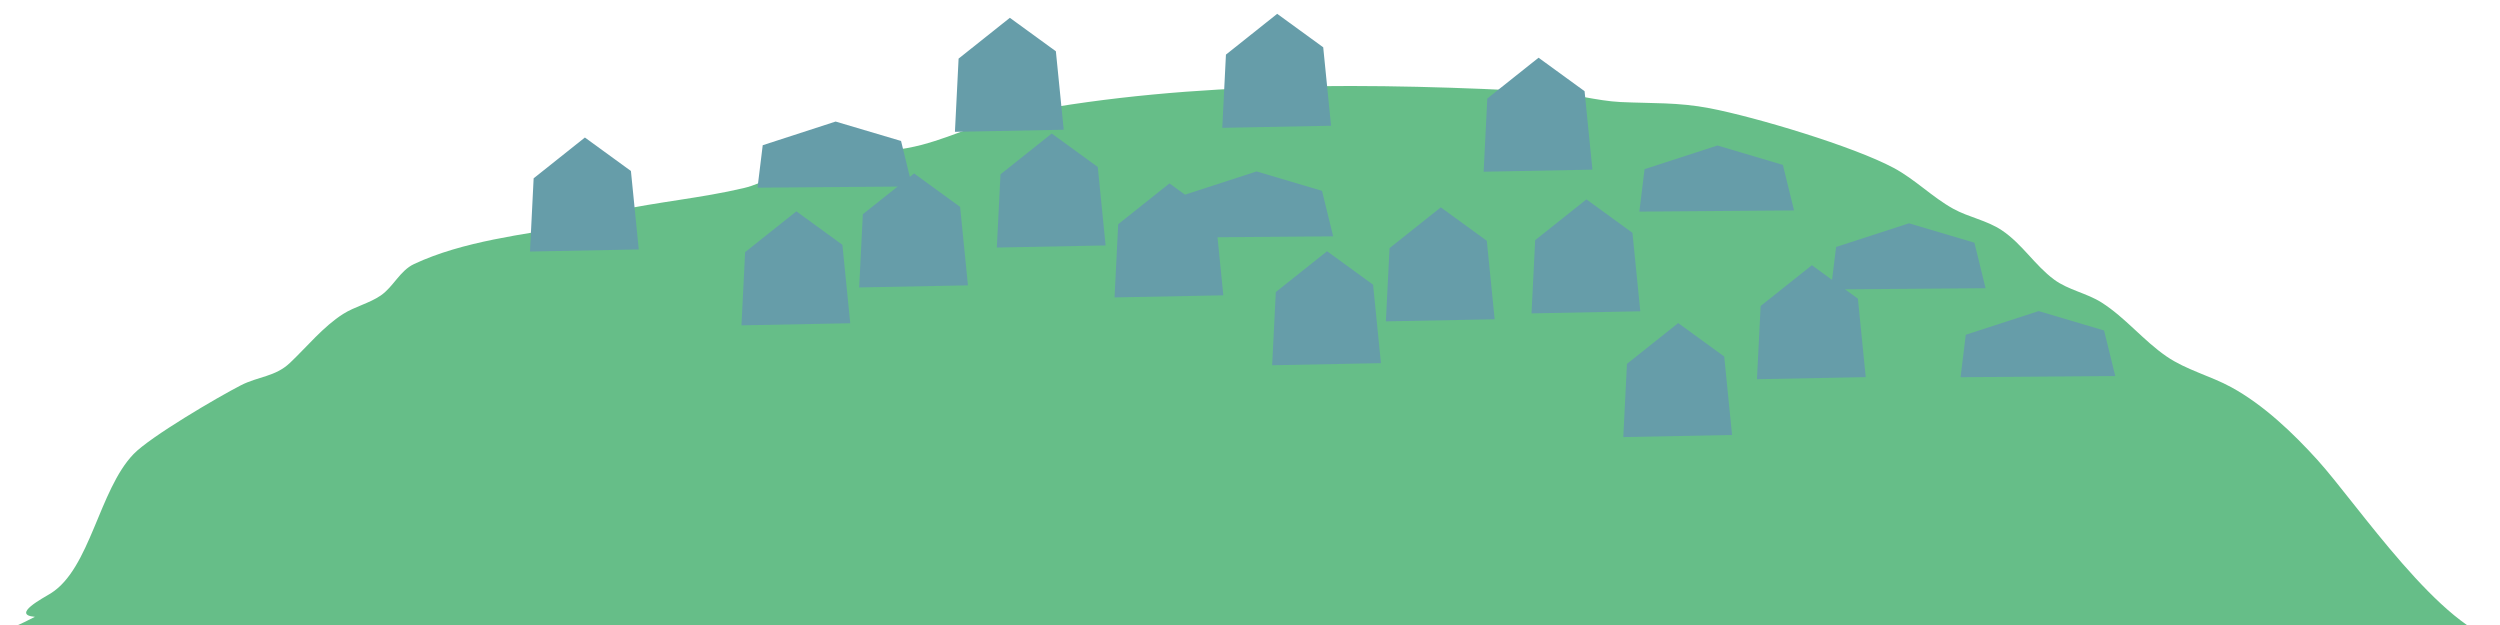 <?xml version="1.0" encoding="UTF-8" standalone="no"?>
<!DOCTYPE svg PUBLIC "-//W3C//DTD SVG 1.1//EN" "http://www.w3.org/Graphics/SVG/1.1/DTD/svg11.dtd">
<svg width="100%" height="100%" viewBox="0 0 4267 1067" version="1.1" xmlns="http://www.w3.org/2000/svg" xmlns:xlink="http://www.w3.org/1999/xlink" xml:space="preserve" xmlns:serif="http://www.serif.com/" style="fill-rule:evenodd;clip-rule:evenodd;stroke-linejoin:round;stroke-miterlimit:2;">
    <g transform="matrix(-1.179,0,0,0.68,3131.7,-448.416)">
        <path d="M78.9,2250.78C78.9,2250.78 -1005.99,2281.03 -967.361,2269.98C-879.403,2244.82 -755.865,1923.23 -698.475,1813.55C-663.413,1746.55 -620.781,1675.69 -573.923,1631.34C-543.595,1602.63 -508.905,1588.17 -480.277,1554.17C-446.711,1514.32 -420.435,1456.36 -386.016,1418.58C-364.669,1395.14 -337.754,1387.27 -317.464,1361.2C-289.381,1325.13 -271.419,1271.97 -241.805,1237.56C-220.024,1212.26 -193.924,1205.06 -171.236,1183.26C-140.964,1154.18 -116.267,1109.66 -84.947,1080.65C-26.445,1026.45 115.021,953.157 181.179,931.104C227.366,915.708 265.254,919.295 310.342,915.535C344.547,912.682 380.373,893.922 415.69,890.555C664.399,866.844 929.451,861.943 1174.7,941.802C1227.65,959.042 1271.8,1000.02 1321.72,1022.93C1379.58,1049.49 1442.32,1038.74 1499.19,1072.57C1527,1089.12 1548.92,1118.97 1579.62,1131.54C1641.03,1156.68 1704.32,1166.08 1765.93,1189.38C1785.46,1196.77 1804,1219.52 1822.38,1225.05C1898.74,1248.04 1985.9,1264.62 2056.76,1322.1C2077.35,1338.81 2086.76,1379.41 2105.05,1401.16C2121.58,1420.8 2142.46,1428.82 2159.47,1447.49C2188.17,1478.99 2212.2,1530.47 2236.58,1570.44C2257.75,1605.16 2282.42,1604.14 2307.53,1626.52C2341.47,1656.77 2438.61,1755.57 2462.84,1799.09C2512.95,1889.1 2525.59,2086.68 2582.71,2148.71C2593.4,2160.31 2640.67,2202.69 2605.69,2207.66C2627.27,2227.04 2644.34,2240.18 2655.81,2245.58C2715.03,2273.45 78.9,2250.78 78.9,2250.78" style="fill:rgb(102,190,136);"/>
    </g>
    <g transform="matrix(1,0,0,1,-13.621,44.268)">
        <path d="M918.189,385.046L924.437,260.074L1011.92,190.446L1090.47,247.576L1103.86,381.476L918.189,385.046Z" style="fill:rgb(102,157,169);"/>
    </g>
    <g transform="matrix(1,0,0,1,347.333,170.261)">
        <path d="M918.189,385.046L924.437,260.074L1011.92,190.446L1090.47,247.576L1103.86,381.476L918.189,385.046Z" style="fill:rgb(102,157,169);"/>
    </g>
    <g transform="matrix(1,0,0,1,783.203,37.458)">
        <path d="M918.189,385.046L924.437,260.074L1011.92,190.446L1090.47,247.576L1103.86,381.476L918.189,385.046Z" style="fill:rgb(102,157,169);"/>
    </g>
    <g transform="matrix(1,0,0,1,1253.12,238.366)">
        <path d="M918.189,385.046L924.437,260.074L1011.92,190.446L1090.47,247.576L1103.86,381.476L918.189,385.046Z" style="fill:rgb(102,157,169);"/>
    </g>
    <g transform="matrix(1,0,0,1,1447.22,163.451)">
        <path d="M918.189,385.046L924.437,260.074L1011.92,190.446L1090.47,247.576L1103.86,381.476L918.189,385.046Z" style="fill:rgb(102,157,169);"/>
    </g>
    <g transform="matrix(1,0,0,1,984.111,122.588)">
        <path d="M918.189,385.046L924.437,260.074L1011.92,190.446L1090.47,247.576L1103.86,381.476L918.189,385.046Z" style="fill:rgb(102,157,169);"/>
    </g>
    <g transform="matrix(1,0,0,1,548.242,105.562)">
        <path d="M918.189,385.046L924.437,260.074L1011.92,190.446L1090.47,247.576L1103.86,381.476L918.189,385.046Z" style="fill:rgb(102,157,169);"/>
    </g>
    <g transform="matrix(1,0,0,1,1695.8,149.83)">
        <path d="M918.189,385.046L924.437,260.074L1011.92,190.446L1090.47,247.576L1103.86,381.476L918.189,385.046Z" style="fill:rgb(102,157,169);"/>
    </g>
    <g transform="matrix(1,0,0,1,1852.44,360.954)">
        <path d="M918.189,385.046L924.437,260.074L1011.92,190.446L1090.47,247.576L1103.86,381.476L918.189,385.046Z" style="fill:rgb(102,157,169);"/>
    </g>
    <g transform="matrix(1,0,0,1,2080.59,262.203)">
        <path d="M918.189,385.046L924.437,260.074L1011.92,190.446L1090.47,247.576L1103.86,381.476L918.189,385.046Z" style="fill:rgb(102,157,169);"/>
    </g>
    <g transform="matrix(1,0,0,1,1614.08,-91.941)">
        <path d="M918.189,385.046L924.437,260.074L1011.92,190.446L1090.47,247.576L1103.86,381.476L918.189,385.046Z" style="fill:rgb(102,157,169);"/>
    </g>
    <g transform="matrix(1,0,0,1,1167.99,-166.856)">
        <path d="M918.189,385.046L924.437,260.074L1011.92,190.446L1090.47,247.576L1103.86,381.476L918.189,385.046Z" style="fill:rgb(102,157,169);"/>
    </g>
    <g transform="matrix(1,0,0,1,711.693,-160.046)">
        <path d="M918.189,385.046L924.437,260.074L1011.92,190.446L1090.47,247.576L1103.86,381.476L918.189,385.046Z" style="fill:rgb(102,157,169);"/>
    </g>
    <g transform="matrix(1.422,0,0,0.58,705.77,182.138)">
        <path d="M918.189,385.046L924.437,260.074L1011.92,190.446L1090.47,247.576L1103.86,381.476L918.189,385.046Z" style="fill:rgb(102,157,169);"/>
    </g>
    <g transform="matrix(1.422,0,0,0.58,-12.733,97.007)">
        <path d="M918.189,385.046L924.437,260.074L1011.92,190.446L1090.47,247.576L1103.86,381.476L918.189,385.046Z" style="fill:rgb(102,157,169);"/>
    </g>
    <g transform="matrix(1.422,0,0,0.58,1492.38,137.87)">
        <path d="M918.189,385.046L924.437,260.074L1011.92,190.446L1090.47,247.576L1103.86,381.476L918.189,385.046Z" style="fill:rgb(102,157,169);"/>
    </g>
    <g transform="matrix(1.422,0,0,0.58,1819.28,270.674)">
        <path d="M918.189,385.046L924.437,260.074L1011.92,190.446L1090.47,247.576L1103.86,381.476L918.189,385.046Z" style="fill:rgb(102,157,169);"/>
    </g>
    <g transform="matrix(1.422,0,0,0.58,2040.62,420.504)">
        <path d="M918.189,385.046L924.437,260.074L1011.92,190.446L1090.47,247.576L1103.86,381.476L918.189,385.046Z" style="fill:rgb(102,157,169);"/>
    </g>
</svg>
